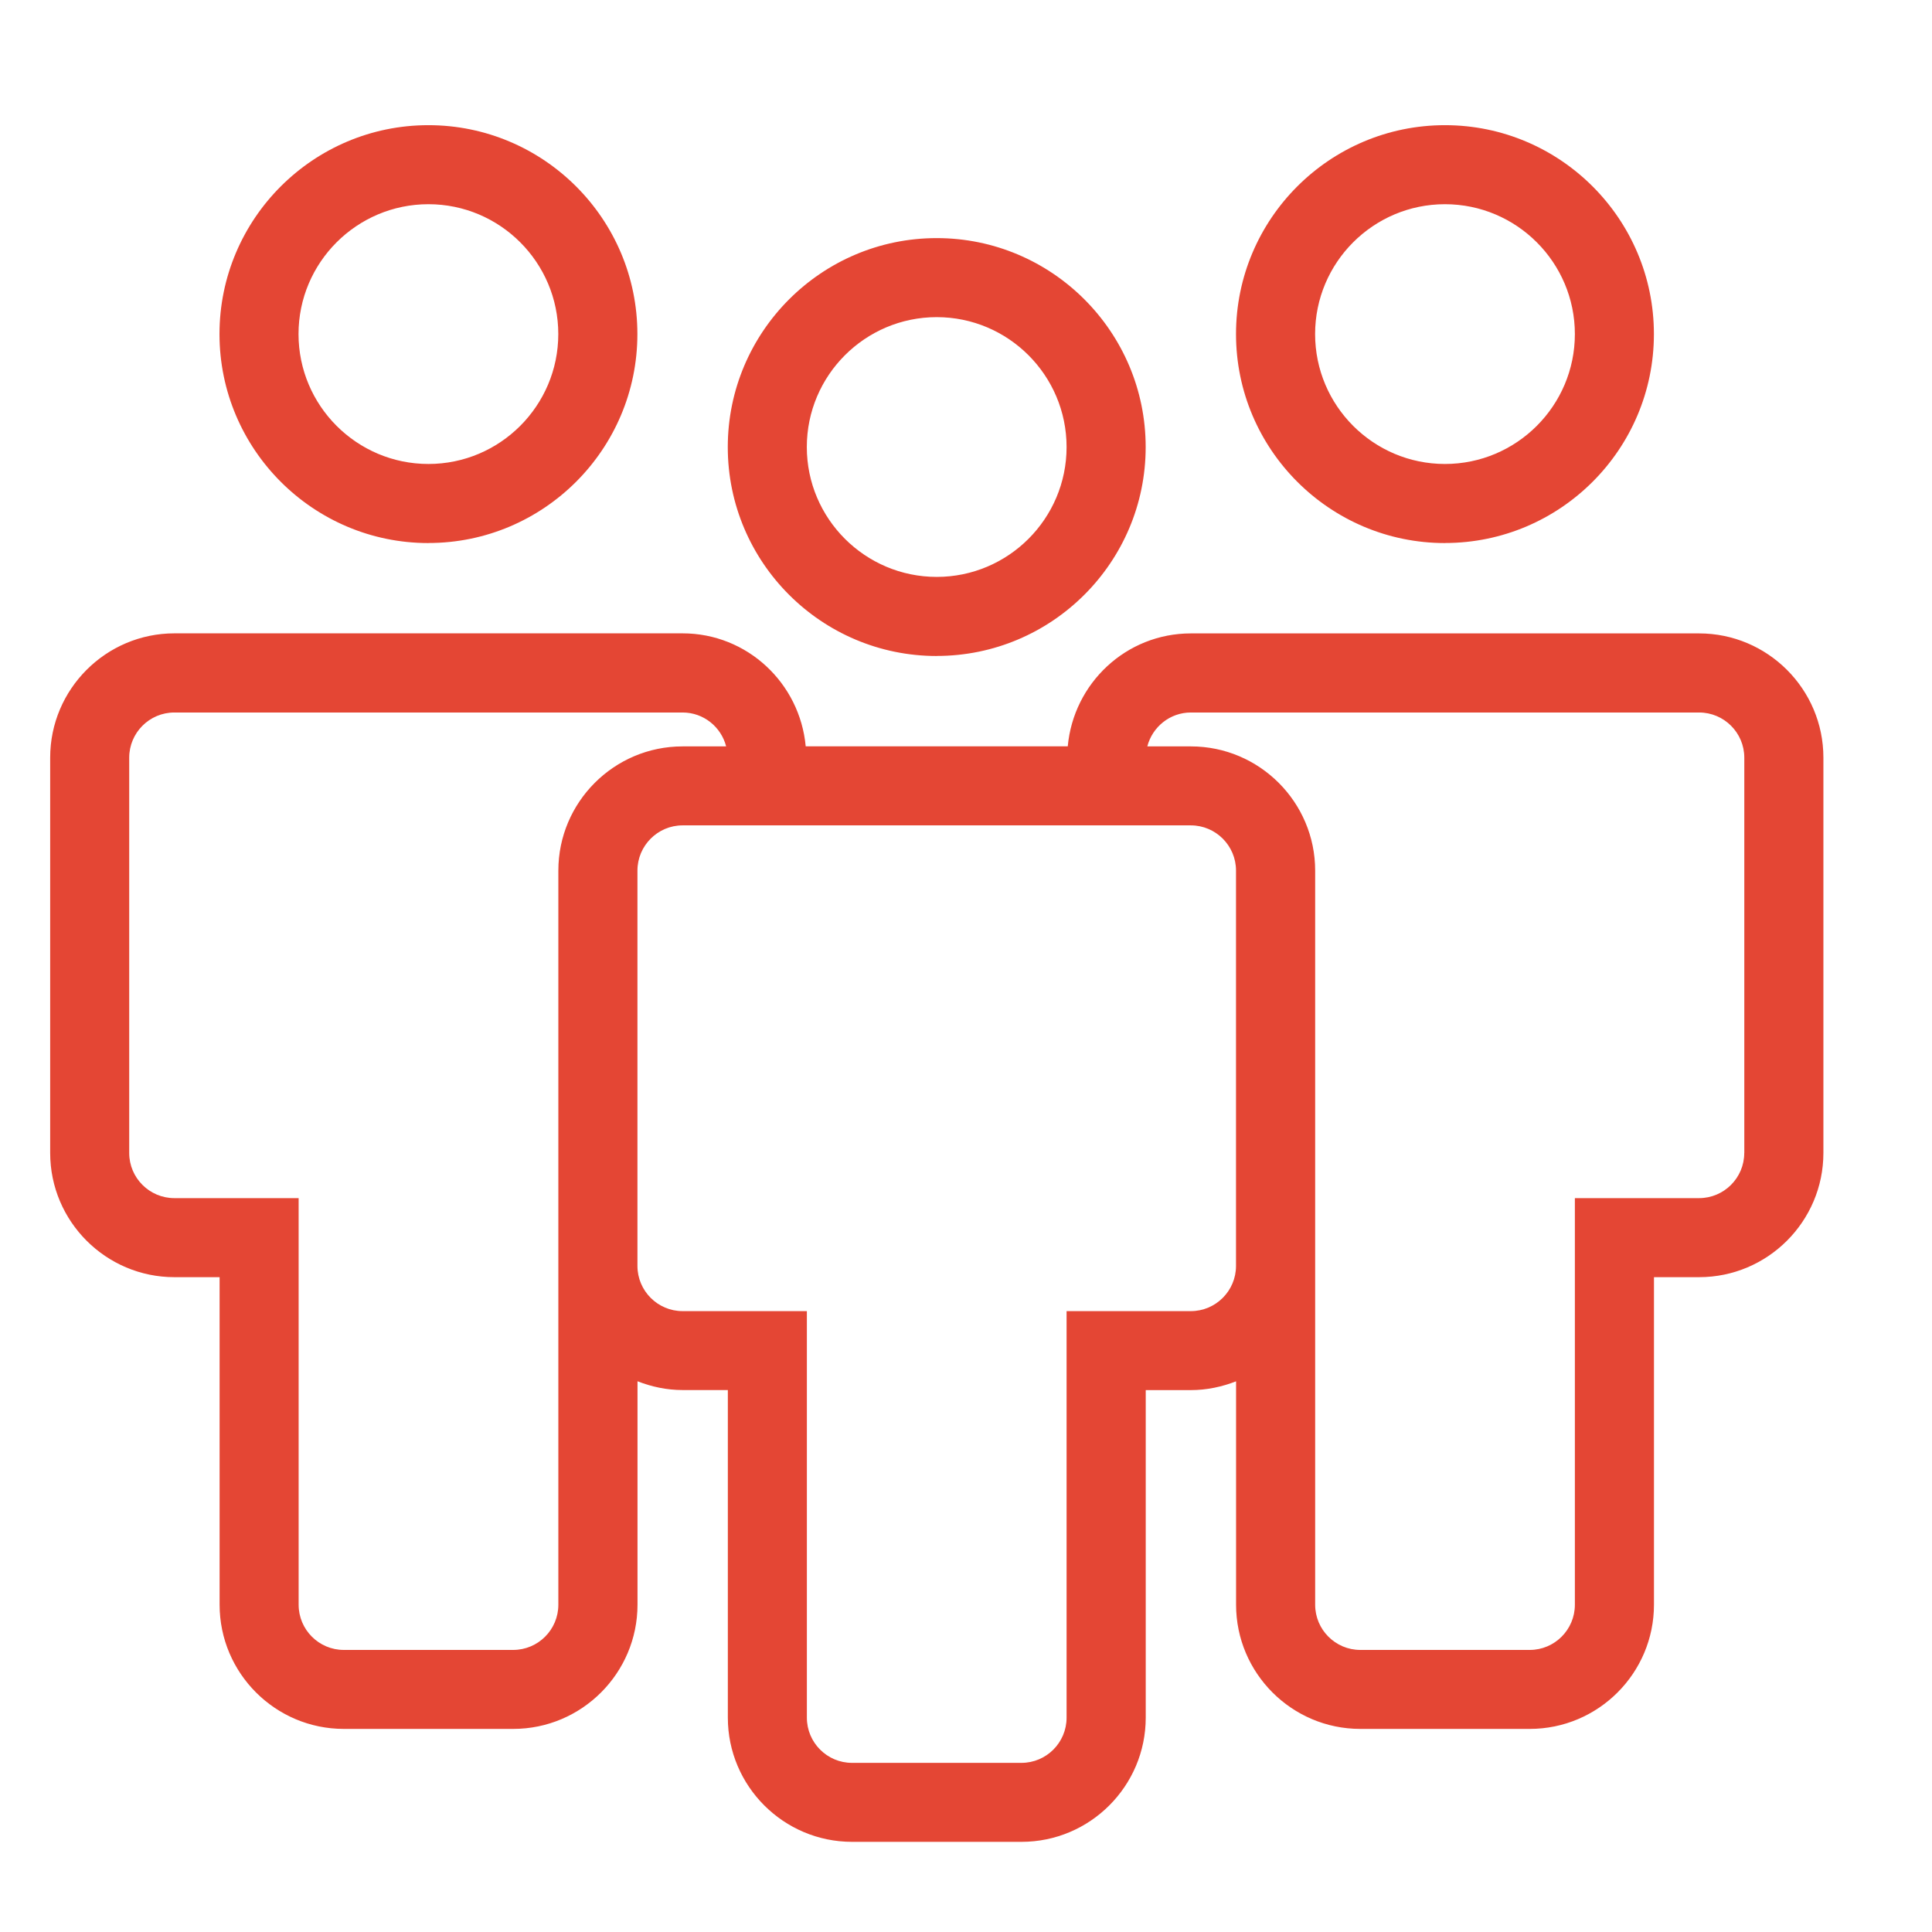 <svg xmlns="http://www.w3.org/2000/svg" width="33" height="33" viewBox="0 0 33 33">
    <g fill="none" fill-rule="evenodd">
        <g>
            <g>
                <g>
                    <path fill="#E44634" d="M29.793 18.894c0 .425-.346.771-.772.771H26.9v6.945c0 .426-.346.772-.771.772h-2.894c-.425 0-.771-.346-.771-.772V14.071c0-1.17-.953-2.122-2.123-2.122h-.744c.086-.332.386-.579.744-.579h8.681c.426 0 .772.346.772.772v6.752zm-8.681 1.447v.482c0 .425-.346.772-.772.772h-2.122v6.944c0 .426-.346.772-.771.772h-2.894c-.425 0-.771-.346-.771-.772v-6.944h-2.123c-.425 0-.771-.347-.771-.772V14.07c0-.425.346-.772.771-.772h8.681c.426 0 .772.347.772.772v6.27zM9.537 14.07V26.61c0 .426-.346.772-.772.772H5.872c-.425 0-.771-.346-.771-.772v-6.945H2.978c-.425 0-.771-.346-.771-.771v-6.752c0-.426.346-.772.771-.772h8.681c.359 0 .659.247.744.579h-.744c-1.17 0-2.122.952-2.122 2.122zm19.484-4.051h-8.68c-1.105 0-2.004.85-2.103 1.929h-4.476c-.099-1.079-.999-1.93-2.103-1.93H2.98c-1.17 0-2.123.953-2.123 2.123v6.752c0 1.17.953 2.122 2.122 2.122h.772v5.594c0 1.17.952 2.122 2.122 2.122h2.893c1.17 0 2.123-.952 2.123-2.122v-3.816c.24.094.499.15.771.15h.772v5.595c0 1.17.952 2.122 2.122 2.122h2.894c1.17 0 2.122-.952 2.122-2.122v-5.594h.771c.273 0 .532-.057.772-.15v3.815c0 1.17.952 2.122 2.122 2.122h2.894c1.17 0 2.122-.952 2.122-2.122v-5.594h.771c1.17 0 2.123-.952 2.123-2.122v-6.752c0-1.17-.953-2.122-2.123-2.122zm-4.34-7.331c1.223 0 2.219.995 2.219 2.218 0 1.224-.996 2.219-2.219 2.219-1.223 0-2.218-.995-2.218-2.219 0-1.223.995-2.218 2.218-2.218m0 5.787c1.968 0 3.569-1.6 3.569-3.569 0-1.967-1.601-3.568-3.569-3.568s-3.569 1.6-3.569 3.568c0 1.969 1.601 3.57 3.57 3.57M7.318 2.688c1.223 0 2.218.995 2.218 2.218 0 1.224-.995 2.219-2.218 2.219-1.223 0-2.219-.995-2.219-2.219 0-1.223.996-2.218 2.219-2.218m0 5.787c1.968 0 3.569-1.6 3.569-3.569 0-1.967-1.601-3.568-3.57-3.568-1.967 0-3.568 1.6-3.568 3.568 0 1.969 1.601 3.57 3.569 3.57M16 4.617c1.223 0 2.218.995 2.218 2.219 0 1.223-.995 2.218-2.218 2.218-1.223 0-2.219-.995-2.219-2.218 0-1.224.996-2.219 2.219-2.219m0 5.787c1.968 0 3.569-1.6 3.569-3.568S17.968 3.267 16 3.267s-3.569 1.602-3.569 3.57c0 1.968 1.601 3.568 3.569 3.568" transform="translate(-362 -1050) translate(362 1030.6) translate(0 20.2)"/>
                </g>
            </g>
        </g>
    </g>
</svg>
